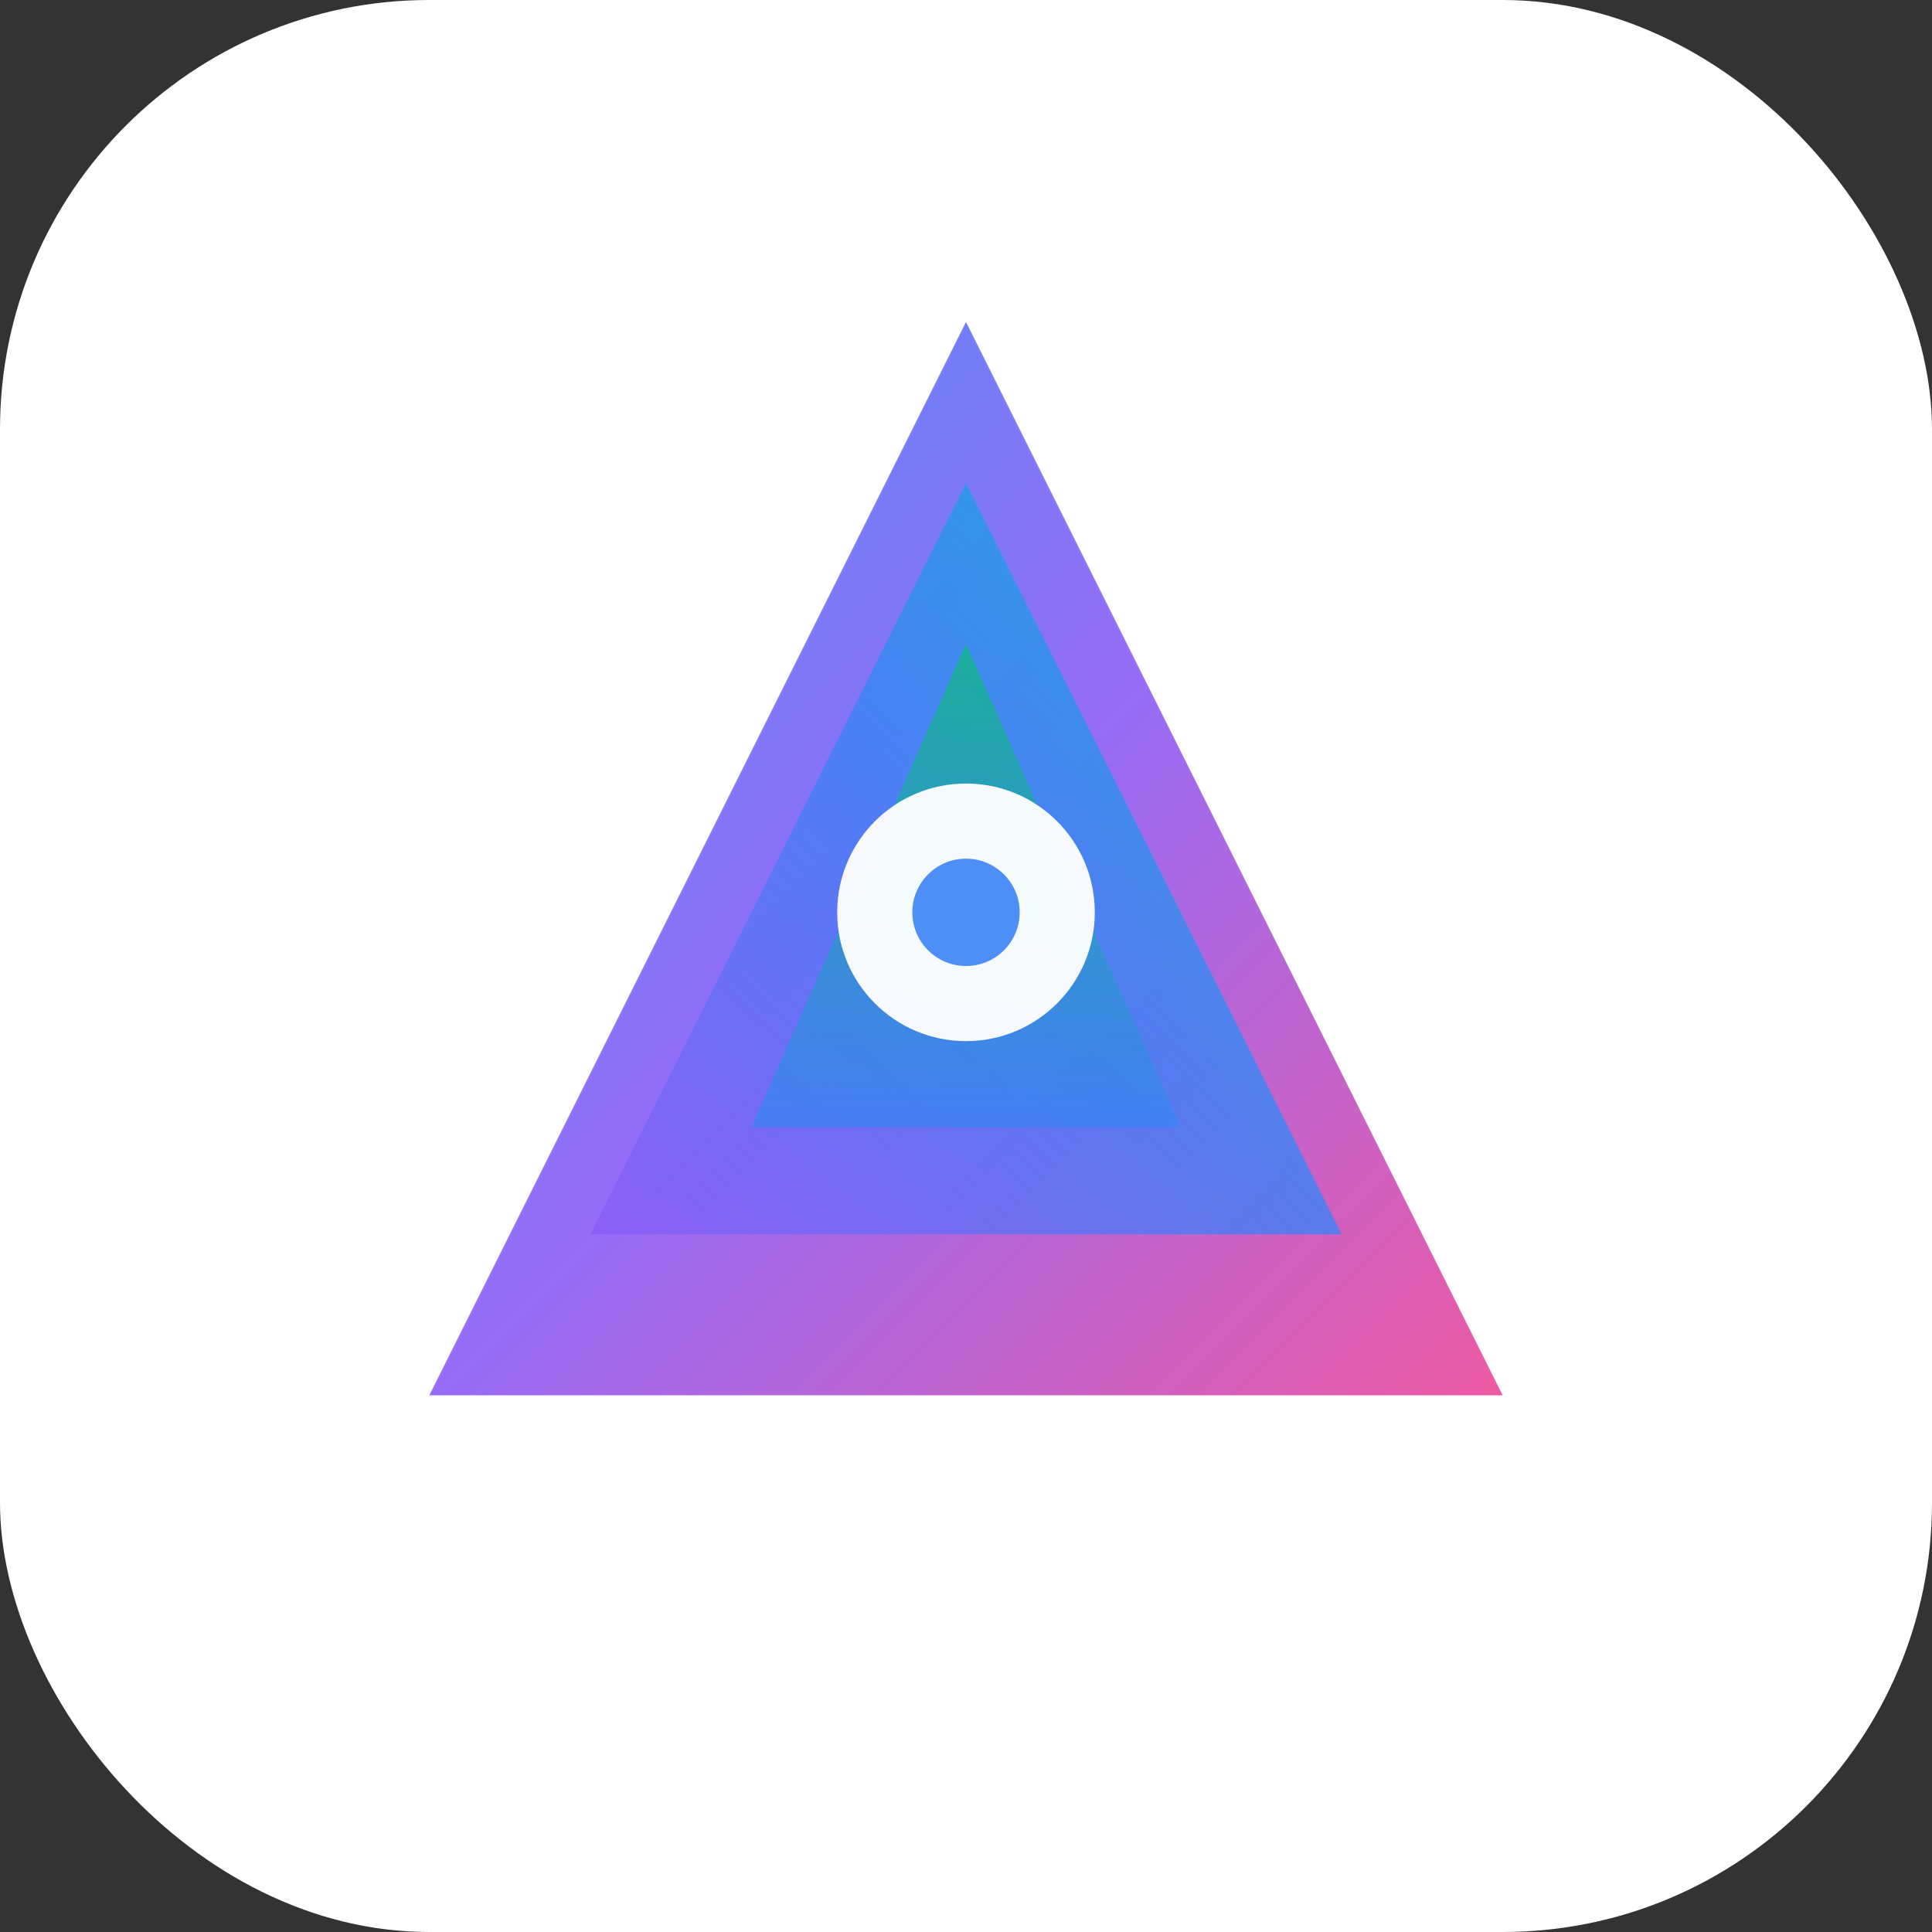 <svg viewBox="0 0 180 180" fill="none" xmlns="http://www.w3.org/2000/svg">
  <rect x="0" y="0" width="180" height="180" fill="#333333" stroke="none"/>
  <defs>
    <linearGradient id="apple-gradient1" x1="0%" y1="0%" x2="100%" y2="100%">
      <stop offset="0%" stop-color="#3B82F6" />
      <stop offset="50%" stop-color="#8B5CF6" />
      <stop offset="100%" stop-color="#EC4899" />
    </linearGradient>
    <linearGradient id="apple-gradient2" x1="100%" y1="0%" x2="0%" y2="100%">
      <stop offset="0%" stop-color="#06B6D4" />
      <stop offset="50%" stop-color="#3B82F6" />
      <stop offset="100%" stop-color="#8B5CF6" />
    </linearGradient>
    <linearGradient id="apple-gradient3" x1="50%" y1="0%" x2="50%" y2="100%">
      <stop offset="0%" stop-color="#10B981" />
      <stop offset="100%" stop-color="#3B82F6" />
    </linearGradient>
  </defs>
  
  <!-- Background with rounded corners for Apple style -->
  <rect x="0" y="0" width="180" height="180" rx="40" fill="#FFFFFF"/>
  
  <!-- Outer triangle - represents stability and growth -->
  <path
    d="M90 30 L140 130 L40 130 Z"
    fill="url(#apple-gradient1)"
    opacity="0.9"
  />
  
  <!-- Middle triangle - represents innovation -->
  <path
    d="M90 45 L125 115 L55 115 Z"
    fill="url(#apple-gradient2)"
    opacity="0.8"
  />
  
  <!-- Inner triangle - represents precision -->
  <path
    d="M90 60 L110 105 L70 105 Z"
    fill="url(#apple-gradient3)"
    opacity="0.75"
  />
  
  <!-- Center circle - represents focus and clarity -->
  <circle
    cx="90"
    cy="85"
    r="12"
    fill="white"
    opacity="0.95"
  />
  
  <!-- Inner focus point -->
  <circle
    cx="90"
    cy="85"
    r="5"
    fill="#3B82F6"
    opacity="0.9"
  />
</svg>